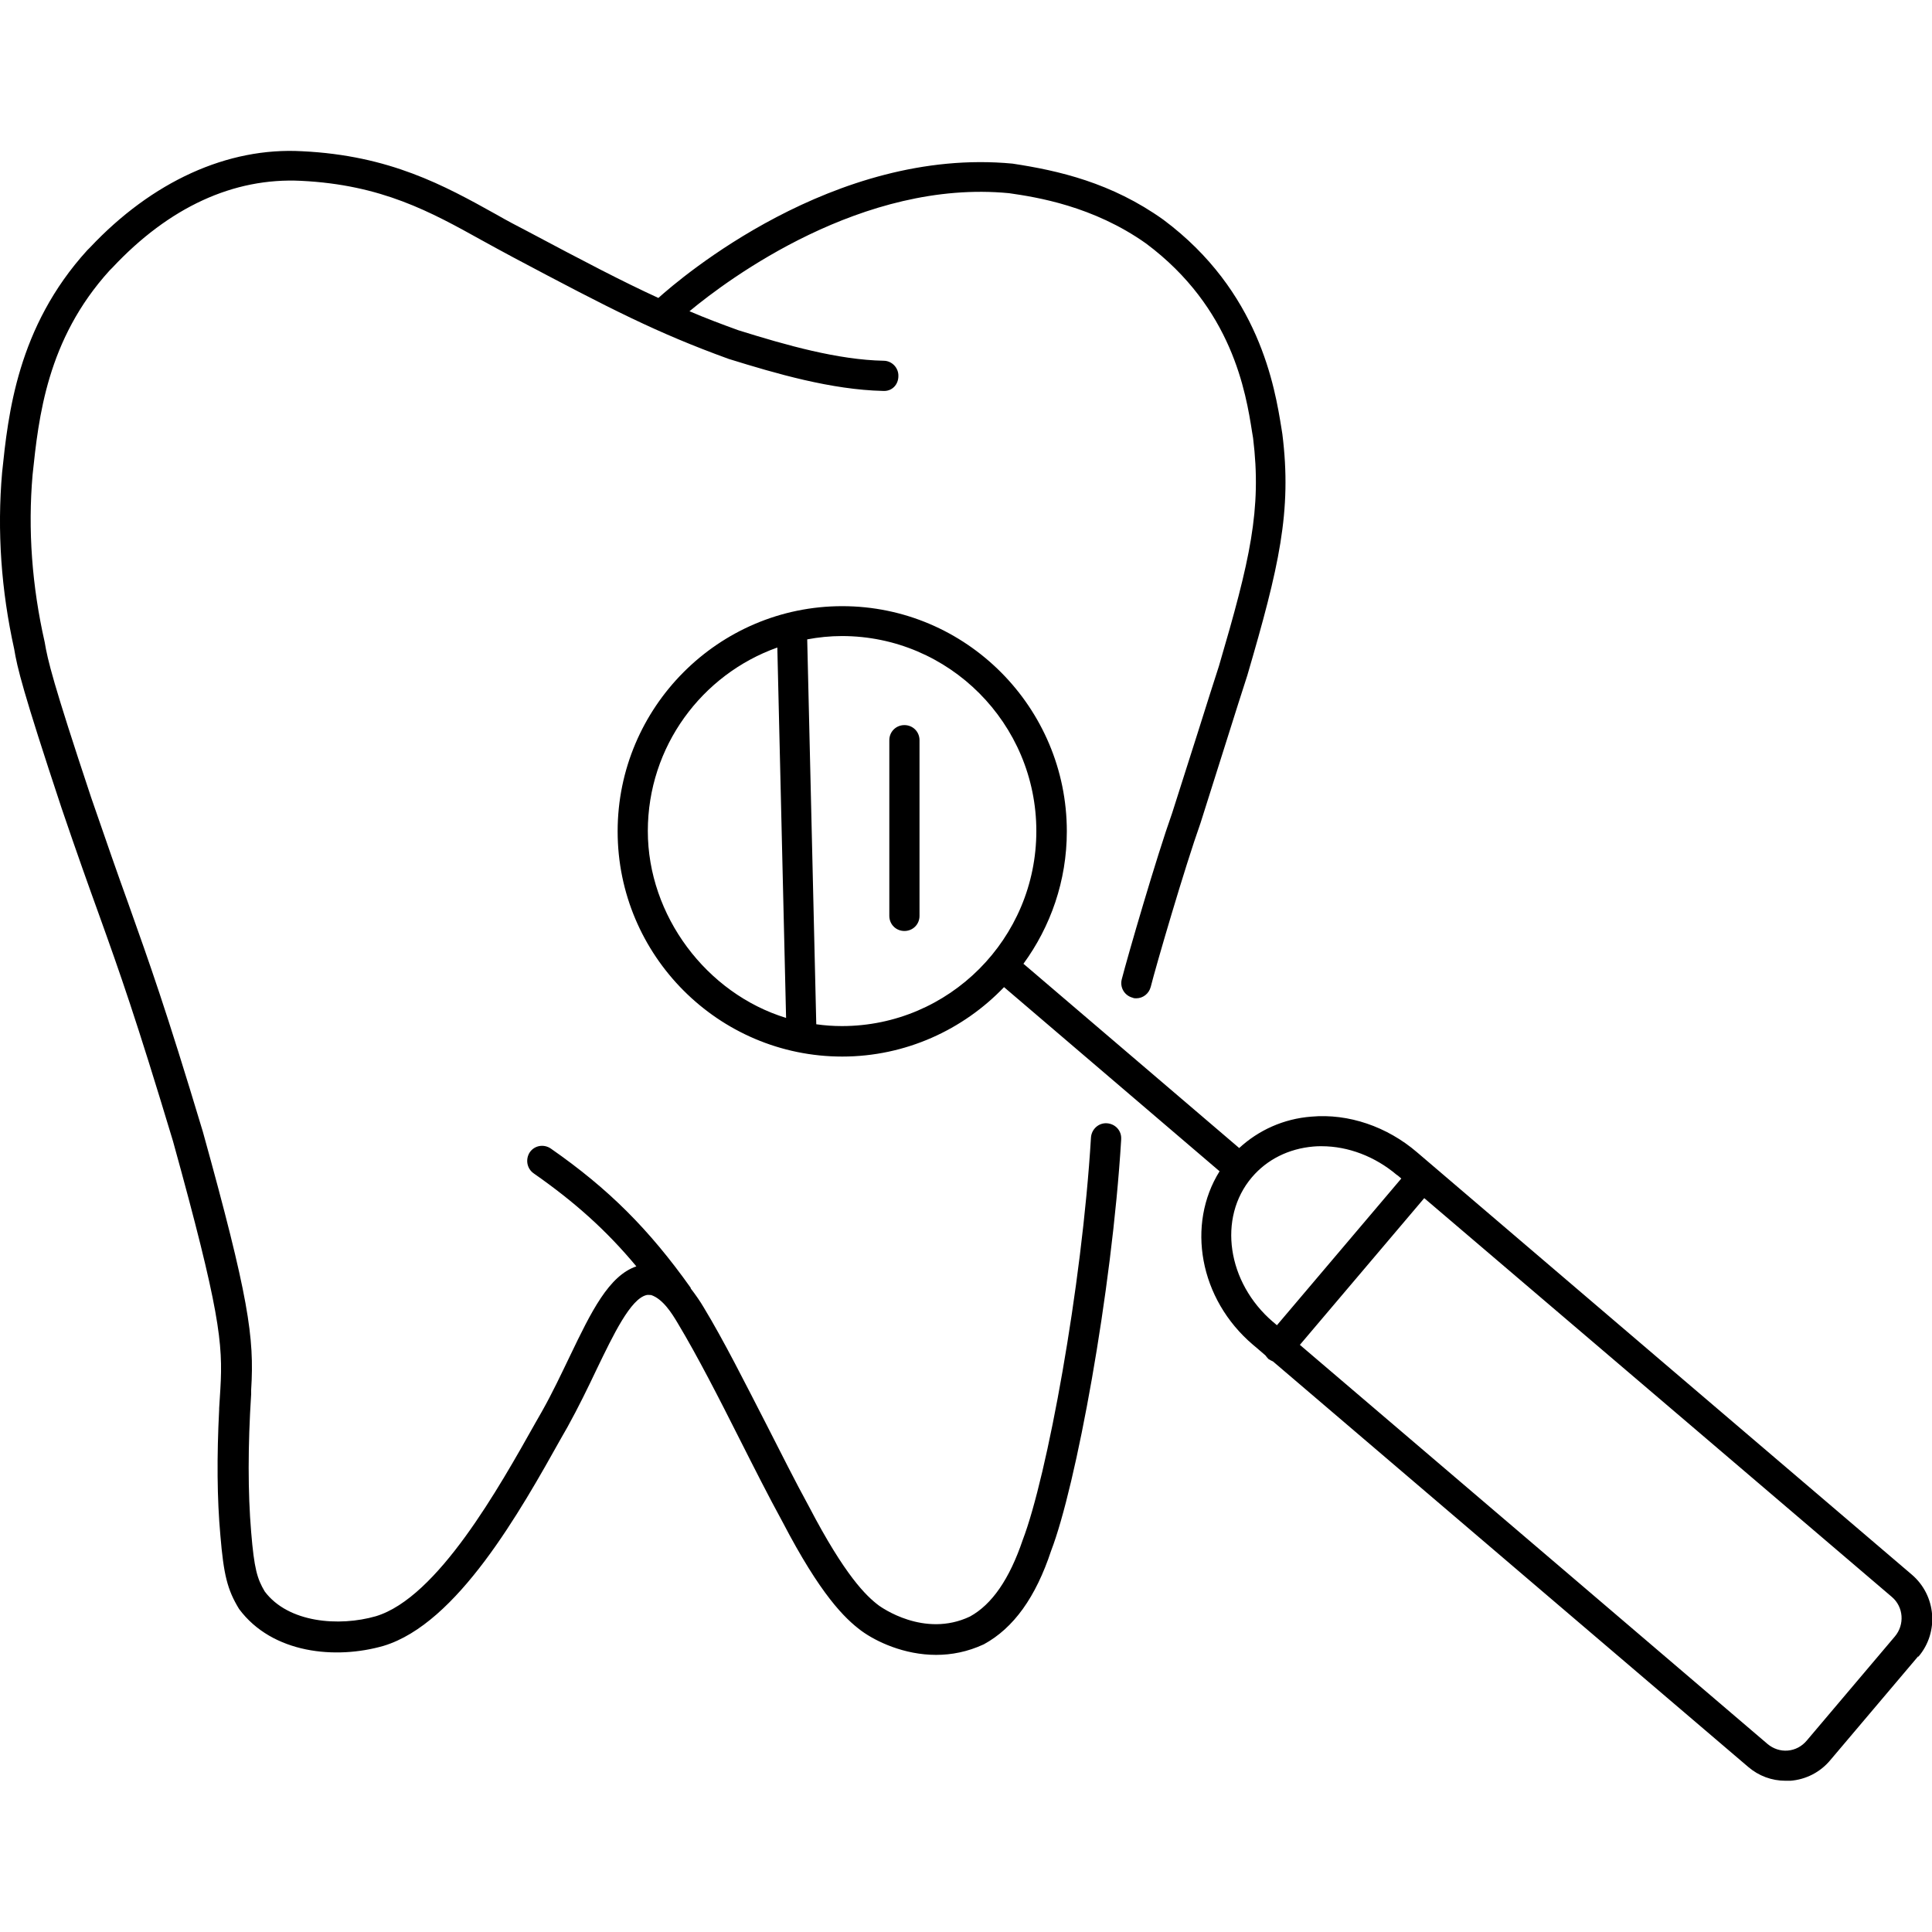 <svg id="undefined" xmlns="http://www.w3.org/2000/svg" viewBox="0 0 64 64" width="64" height="64" class="vds-svg">
    <path id="undefined" class="e" d="M37.14,37.76c-.31,5.07-1.5,11.48-2.32,13.61-.51,1.54-1.24,2.56-2.23,3.1-.54,.25-1.07,.35-1.58,.35-1.06,0-1.99-.44-2.48-.8-.55-.41-1.35-1.19-2.61-3.61-.46-.84-.94-1.79-1.42-2.74-.68-1.35-1.39-2.74-2.05-3.84-.19-.32-.49-.8-.88-.93-.03,0-.12-.01-.15,0-.53,.12-1.1,1.31-1.66,2.47-.28,.59-.6,1.25-.96,1.9l-.2,.35c-1.37,2.45-3.45,6.16-5.89,6.9-1.59,.46-3.69,.26-4.79-1.22-.39-.64-.51-1.13-.62-2.44-.11-1.21-.12-2.61-.04-4.17h0s0-.03,0-.04l.04-.64c.09-1.51-.02-2.61-1.57-8.21-1.23-4.08-1.74-5.52-2.45-7.5-.34-.94-.72-2-1.24-3.53-1.29-3.89-1.47-4.66-1.57-5.27C.04,19.56-.1,17.59,.07,15.65c.2-1.92,.5-4.81,2.82-7.36l.09-.09c2.06-2.19,4.56-3.33,7.03-3.19,2.9,.14,4.7,1.13,6.44,2.1,.33,.19,.67,.37,1.02,.55,1.88,1,3.16,1.67,4.34,2.21,.72-.65,5.81-5.01,11.73-4.45,1.52,.23,3.28,.63,5,1.86,3.18,2.37,3.69,5.55,3.91,6.91l.03,.19c.32,2.56-.11,4.4-1.16,7.99-.18,.55-.39,1.22-.69,2.17l-.86,2.72c-.52,1.46-1.48,4.75-1.65,5.43-.06,.23-.26,.38-.48,.38-.04,0-.08,0-.12-.02-.27-.07-.43-.34-.36-.61,.2-.78,1.15-4.05,1.67-5.51l.86-2.7c.3-.96,.52-1.64,.69-2.17,1.03-3.51,1.42-5.18,1.13-7.55l-.03-.18c-.21-1.34-.66-4.13-3.51-6.26-1.76-1.25-3.64-1.54-4.54-1.67-4.85-.47-9.29,2.83-10.59,3.91,.51,.22,1.04,.42,1.62,.63,1.6,.5,3.3,.98,4.81,1.01,.28,0,.5,.24,.49,.51,0,.28-.21,.51-.51,.49-1.71-.04-3.53-.57-5.11-1.06-2.37-.86-3.91-1.65-7.13-3.36-.35-.19-.69-.37-1.03-.56-1.71-.95-3.33-1.85-6.01-1.98-2.23-.11-4.37,.87-6.25,2.88l-.09,.09c-2.08,2.29-2.35,4.87-2.55,6.76-.16,1.83-.02,3.7,.4,5.55,.1,.6,.27,1.33,1.54,5.15,.52,1.51,.89,2.57,1.23,3.51,.71,2,1.23,3.44,2.47,7.56,1.52,5.48,1.71,6.81,1.6,8.55h0s0,.08,0,.14c-.11,1.72-.11,3.26,0,4.57,.1,1.22,.2,1.55,.45,1.97,.78,1.04,2.46,1.17,3.68,.82,2.05-.62,4.08-4.26,5.3-6.43l.2-.35c.35-.62,.64-1.24,.93-1.84,.71-1.48,1.29-2.66,2.2-2.97-.99-1.19-2.04-2.13-3.4-3.08-.23-.16-.28-.47-.13-.7,.16-.23,.47-.28,.7-.12,1.91,1.33,3.25,2.67,4.63,4.61,0,0,0,.02,0,.02,.17,.22,.32,.44,.42,.61,.68,1.12,1.39,2.54,2.09,3.9,.48,.94,.95,1.88,1.41,2.72,1.19,2.28,1.89,2.96,2.32,3.28,.06,.04,1.49,1.08,3.01,.36,.73-.4,1.31-1.24,1.75-2.54,.8-2.09,1.96-8.35,2.26-13.33,.02-.28,.26-.49,.53-.47,.28,.02,.49,.25,.47,.53Zm-7.18-13.74c-.28,0-.5,.22-.5,.5v5.82c0,.28,.22,.5,.5,.5s.5-.22,.5-.5v-5.82c0-.28-.22-.5-.5-.5Zm33.58,30.85l-2.92,3.45c-.33,.39-.8,.63-1.31,.67-.05,0-.11,0-.16,0-.46,0-.89-.16-1.24-.46,0,0-12.71-10.84-15.74-13.43-.05-.02-.1-.05-.15-.08-.04-.04-.07-.08-.1-.12-.25-.22-.4-.34-.41-.35-1.79-1.52-2.21-3.99-1.11-5.75l-7.14-6.1h0c-1.35,1.41-3.26,2.3-5.36,2.3-4.1,0-7.44-3.35-7.44-7.46s3.34-7.46,7.44-7.46,7.44,3.35,7.44,7.46c0,1.64-.54,3.16-1.44,4.39,0,0,.01,0,.02,.01l7.13,6.09c.64-.59,1.47-.97,2.39-1.04,1.23-.11,2.51,.33,3.5,1.18h0c.11,.1,16.39,13.99,16.39,13.99,.81,.69,.91,1.91,.22,2.72ZM26.04,33.72l-.29-12.27c-2.5,.89-4.29,3.28-4.29,6.08s1.94,5.38,4.58,6.19Zm8.29-6.19c0-3.56-2.89-6.46-6.44-6.46-.39,0-.78,.04-1.15,.11l.3,12.75c.28,.04,.56,.06,.85,.06,3.55,0,6.44-2.9,6.44-6.46Zm7.83,16.25s.06,.05,.14,.12l4.12-4.86c-.08-.07-.14-.12-.15-.12-.72-.61-1.61-.95-2.49-.95-.09,0-.18,0-.27,.01-.82,.07-1.54,.43-2.04,1.02-1.14,1.34-.82,3.49,.7,4.79Zm20.51,9.12s-12.06-10.29-15.49-13.21l-4.12,4.86c3.43,2.92,15.49,13.22,15.49,13.22,.19,.16,.43,.24,.67,.22,.25-.02,.47-.14,.63-.33l2.92-3.45c.33-.39,.29-.98-.1-1.31Z"></path>
</svg>